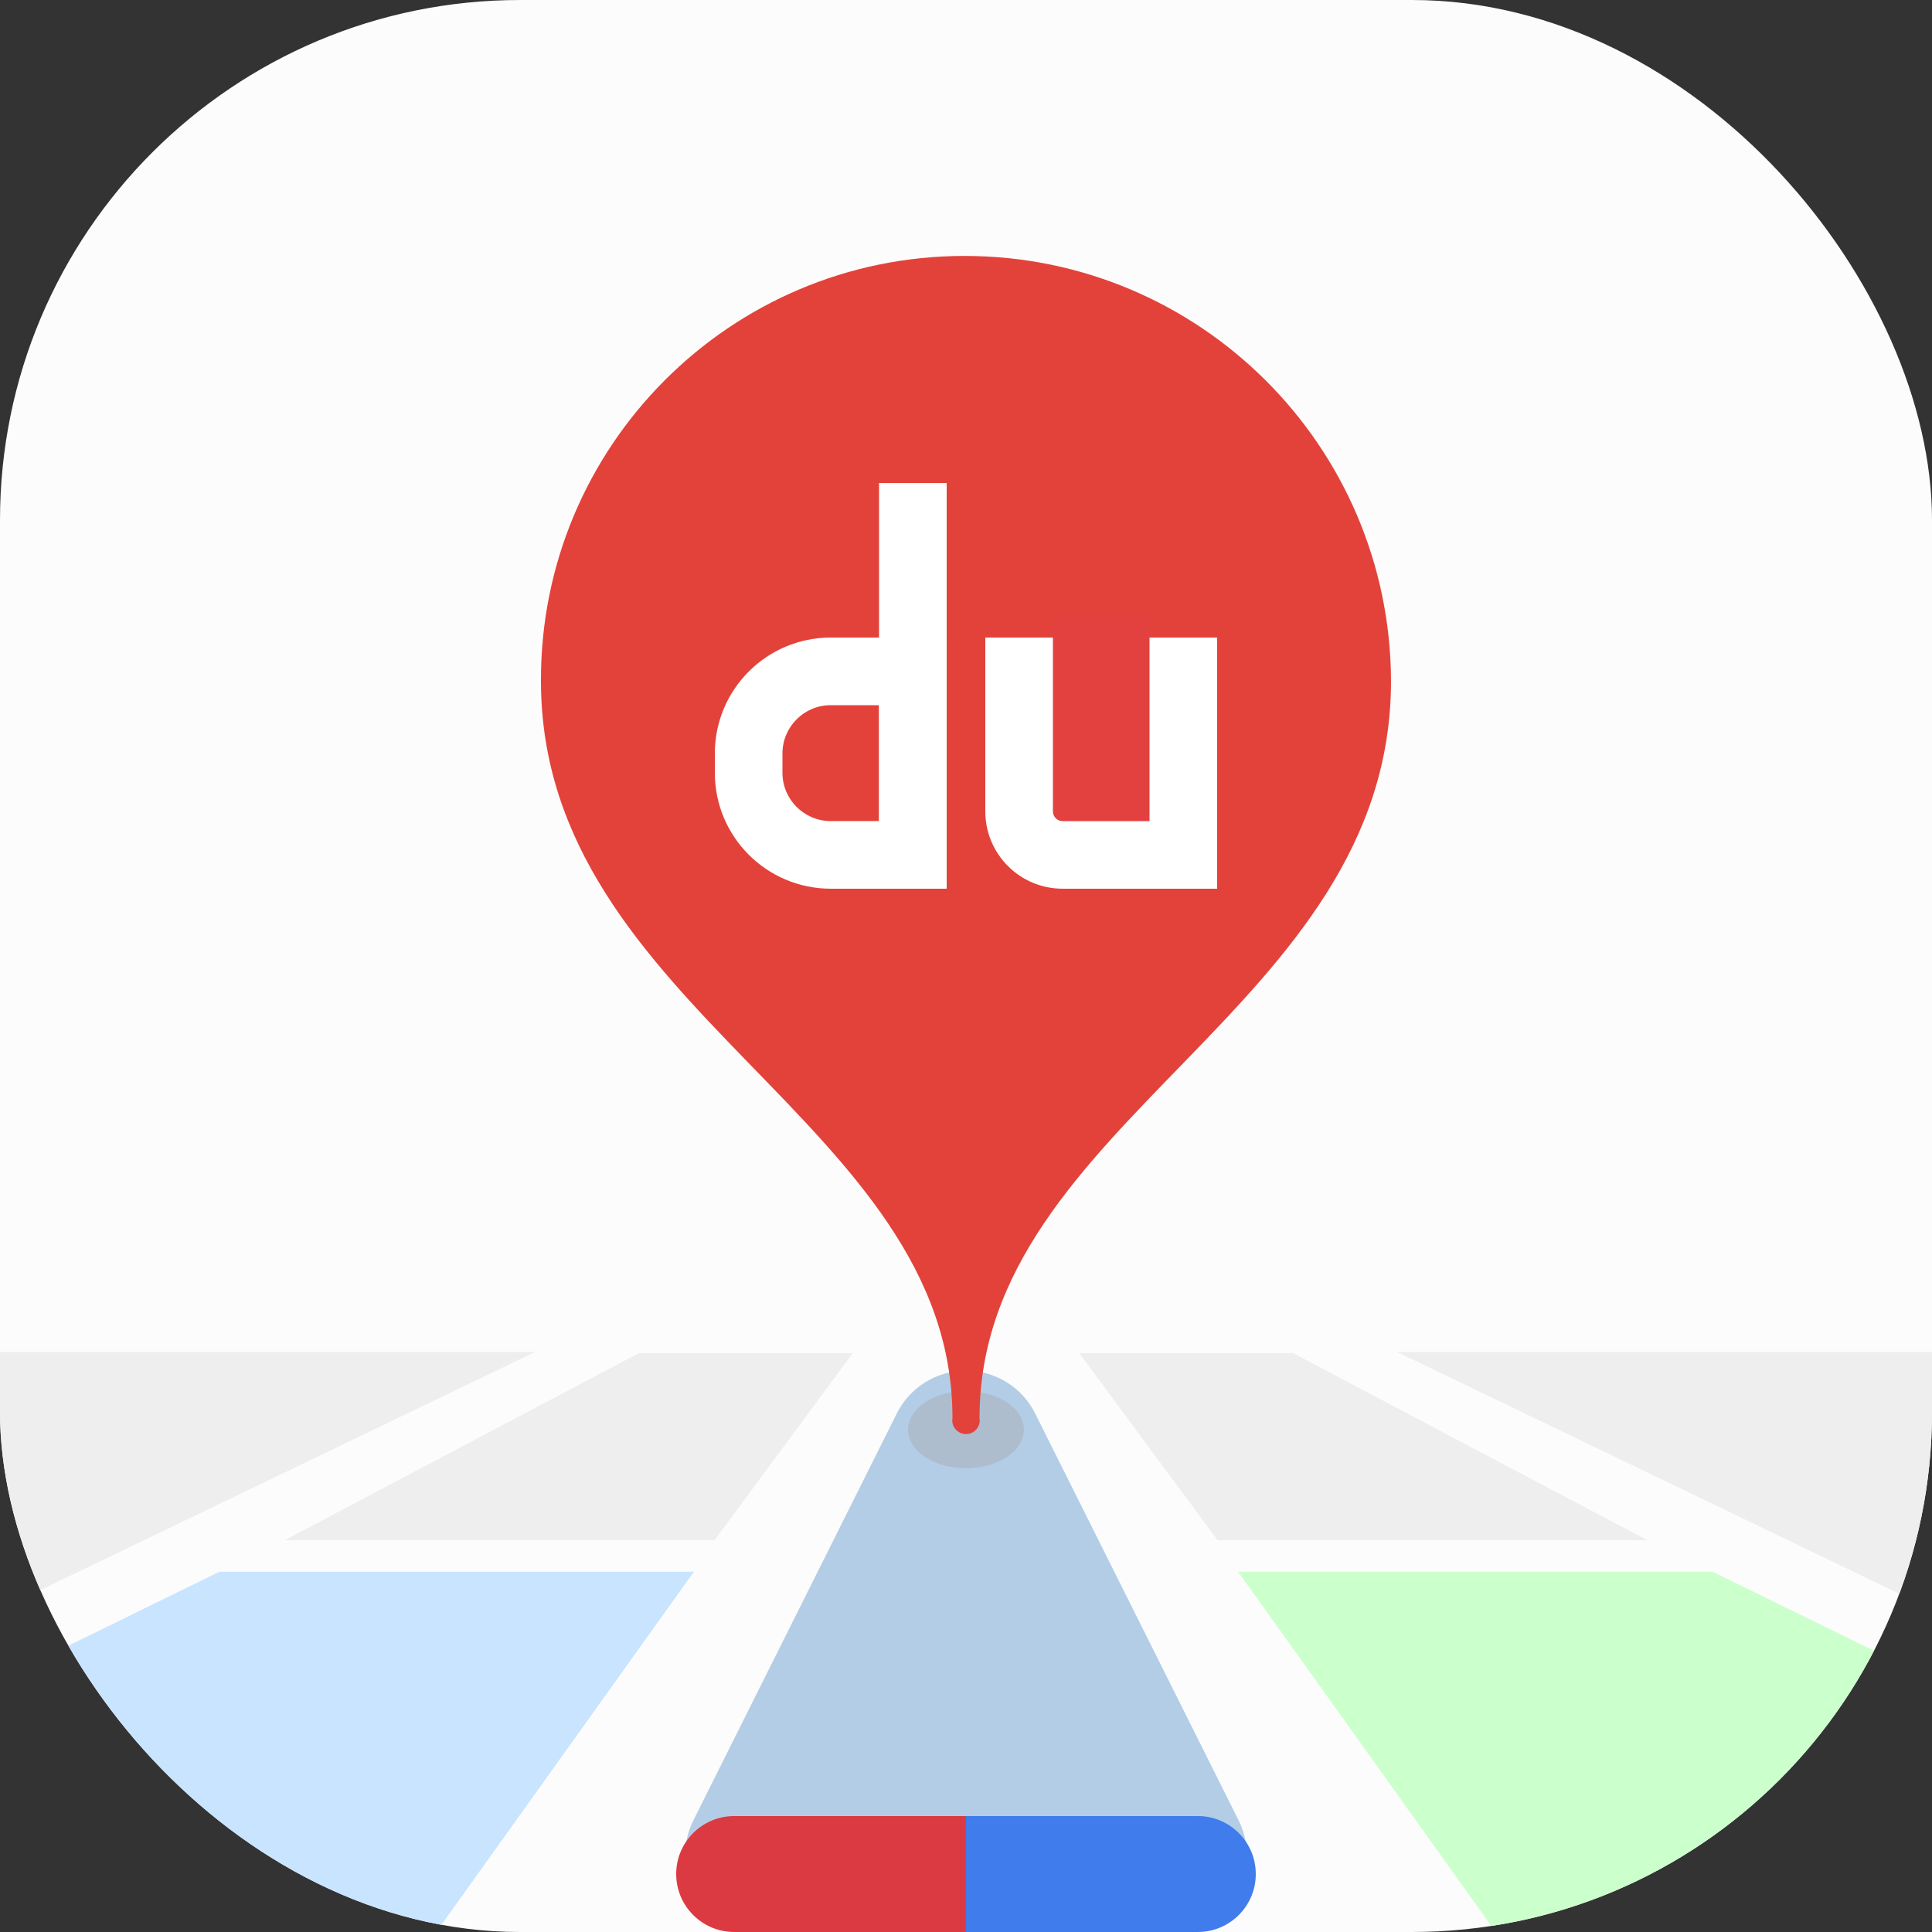 <svg xmlns="http://www.w3.org/2000/svg" xmlns:xlink="http://www.w3.org/1999/xlink" fill="none" version="1.1" width="104" height="104" viewBox="0 0 104 104"><rect x="0" y="0" width="104" height="104" fill="#333333" stroke="none"/><defs><clipPath id="master_svg0_36_8869"><rect x="0" y="0" width="104" height="104" rx="28"/></clipPath></defs><g clip-path="url(#master_svg0_36_8869)"><rect x="0" y="0" width="104" height="104" rx="28" fill="#FCFCFC" fill-opacity="1"/><g><path d="M48.278,76.08C48.983,74.671,50.423,73.781,51.999,73.781C53.574,73.781,55.015,74.671,55.72,76.08L66.67,97.978C68.053,100.744,66.041,103.999,62.948,103.999L41.05,103.999C37.958,103.999,35.946,100.745,37.329,97.978L48.278,76.08Z" fill="#B4CDE6" fill-opacity="1"/></g><g><path d="M11.814,84.606L37.353,84.606L23.486,103.999L18.72,103.999C10.241,103.967,2.832,98.268,0.624,90.082L11.814,84.606Z" fill="#C9E4FF" fill-opacity="1"/></g><g><path d="M34.396,72.837L45.907,72.837L38.464,82.909L15.328,82.909L34.396,72.837Z" fill="#EEEEEE" fill-opacity="1"/></g><g><path d="M0,86.641L28.808,72.774L0,72.774L0,86.641Z" fill="#EEEEEE" fill-opacity="1"/></g><g><path d="M92.184,84.606L66.648,84.606L80.513,103.999L85.279,103.999C93.758,103.967,101.167,98.268,103.375,90.082L92.184,84.606Z" fill="#CBFFCB" fill-opacity="1"/></g><g><path d="M69.605,72.837L58.094,72.837L65.541,82.909L88.673,82.909L69.605,72.837Z" fill="#EEEEEE" fill-opacity="1"/></g><g><path d="M104.002,86.641L75.194,72.774L104.002,72.774L104.002,86.641Z" fill="#EEEEEE" fill-opacity="1"/></g><g><path d="M55.12,76.959Q55.12,77.061,55.105,77.163Q55.09,77.265,55.06,77.365Q55.03,77.465,54.985,77.563Q54.941,77.661,54.882,77.755Q54.823,77.85,54.751,77.94Q54.679,78.03,54.594,78.115Q54.509,78.2,54.411,78.279Q54.314,78.358,54.206,78.43Q54.097,78.502,53.979,78.567Q53.86,78.632,53.733,78.689Q53.606,78.745,53.47,78.794Q53.335,78.842,53.194,78.881Q53.052,78.92,52.905,78.95Q52.759,78.979,52.608,78.999Q52.458,79.019,52.305,79.029Q52.153,79.039,52,79.039Q51.846,79.039,51.694,79.029Q51.541,79.019,51.391,78.999Q51.241,78.979,51.094,78.95Q50.947,78.92,50.806,78.881Q50.664,78.842,50.529,78.794Q50.394,78.745,50.266,78.689Q50.139,78.632,50.02,78.567Q49.902,78.502,49.793,78.43Q49.685,78.358,49.588,78.279Q49.491,78.2,49.405,78.115Q49.32,78.03,49.248,77.94Q49.176,77.85,49.117,77.755Q49.058,77.661,49.014,77.563Q48.969,77.465,48.94,77.365Q48.91,77.265,48.895,77.163Q48.88,77.061,48.88,76.959Q48.88,76.857,48.895,76.755Q48.91,76.654,48.94,76.553Q48.969,76.453,49.014,76.355Q49.058,76.258,49.117,76.163Q49.176,76.069,49.248,75.979Q49.32,75.889,49.405,75.804Q49.491,75.719,49.588,75.64Q49.685,75.561,49.793,75.488Q49.902,75.416,50.02,75.351Q50.139,75.287,50.266,75.23Q50.394,75.173,50.529,75.125Q50.664,75.077,50.806,75.038Q50.947,74.998,51.094,74.969Q51.241,74.939,51.391,74.919Q51.541,74.899,51.694,74.889Q51.846,74.879,52,74.879Q52.153,74.879,52.305,74.889Q52.458,74.899,52.608,74.919Q52.759,74.939,52.905,74.969Q53.052,74.998,53.194,75.038Q53.335,75.077,53.47,75.125Q53.606,75.173,53.733,75.23Q53.86,75.287,53.979,75.351Q54.097,75.416,54.206,75.488Q54.314,75.561,54.411,75.64Q54.509,75.719,54.594,75.804Q54.679,75.889,54.751,75.979Q54.823,76.069,54.882,76.163Q54.941,76.258,54.985,76.355Q55.03,76.453,55.06,76.553Q55.09,76.654,55.105,76.755Q55.12,76.857,55.12,76.959Z" fill="#ADBDCE" fill-opacity="1"/></g><g><path d="M51.909,13.777C64.563,13.77,74.836,24.003,74.879,36.657C74.879,54.336,52.728,60.319,52.728,76.335C52.804,76.786,52.457,77.197,52,77.197C51.542,77.197,51.195,76.786,51.272,76.335C51.272,60.319,29.12,54.336,29.12,36.657C29.077,24.038,39.291,13.784,51.909,13.777Z" fill="#E3423A" fill-opacity="1"/></g><g><path d="M47.319,26L50.959,26L50.959,47.84L47.319,47.84L47.319,26Z" fill="#FFFFFF" fill-opacity="1"/></g><g><path d="M53.04,34.32L65.519,34.32L65.519,47.839L57.2,47.839C54.902,47.839,53.04,45.977,53.04,43.679L53.04,34.32Z" fill="#FFFFFF" fill-opacity="1"/></g><g><path d="M44.72,37.96C43.284,37.96,42.12,39.124,42.12,40.56L42.12,41.6C42.12,43.035,43.284,44.199,44.72,44.199L47.32,44.199L47.32,37.96L44.72,37.96ZM44.72,34.32L50.96,34.32L50.96,47.839L44.72,47.839C41.273,47.839,38.48,45.046,38.48,41.6L38.48,40.56C38.48,37.113,41.273,34.32,44.72,34.32Z" fill="#FFFFFF" fill-opacity="1"/></g><g><path d="M56.679,33.28L61.879,33.28L61.879,44.2L57.199,44.2C56.912,44.2,56.679,43.967,56.679,43.68L56.679,33.28Z" fill="#E34040" fill-opacity="1"/></g><g><path d="M39.52,97.759L51.999,97.759L51.999,103.999L39.52,103.999C37.797,103.999,36.4,102.602,36.4,100.879C36.4,99.156,37.797,97.759,39.52,97.759Z" fill="#DB3A42" fill-opacity="1"/></g><g><path d="M52,97.759L64.479,97.759C66.203,97.759,67.599,99.156,67.599,100.879C67.599,102.602,66.203,103.999,64.479,103.999L52,103.999L52,97.759Z" fill="#407CEC" fill-opacity="1"/></g></g></svg>